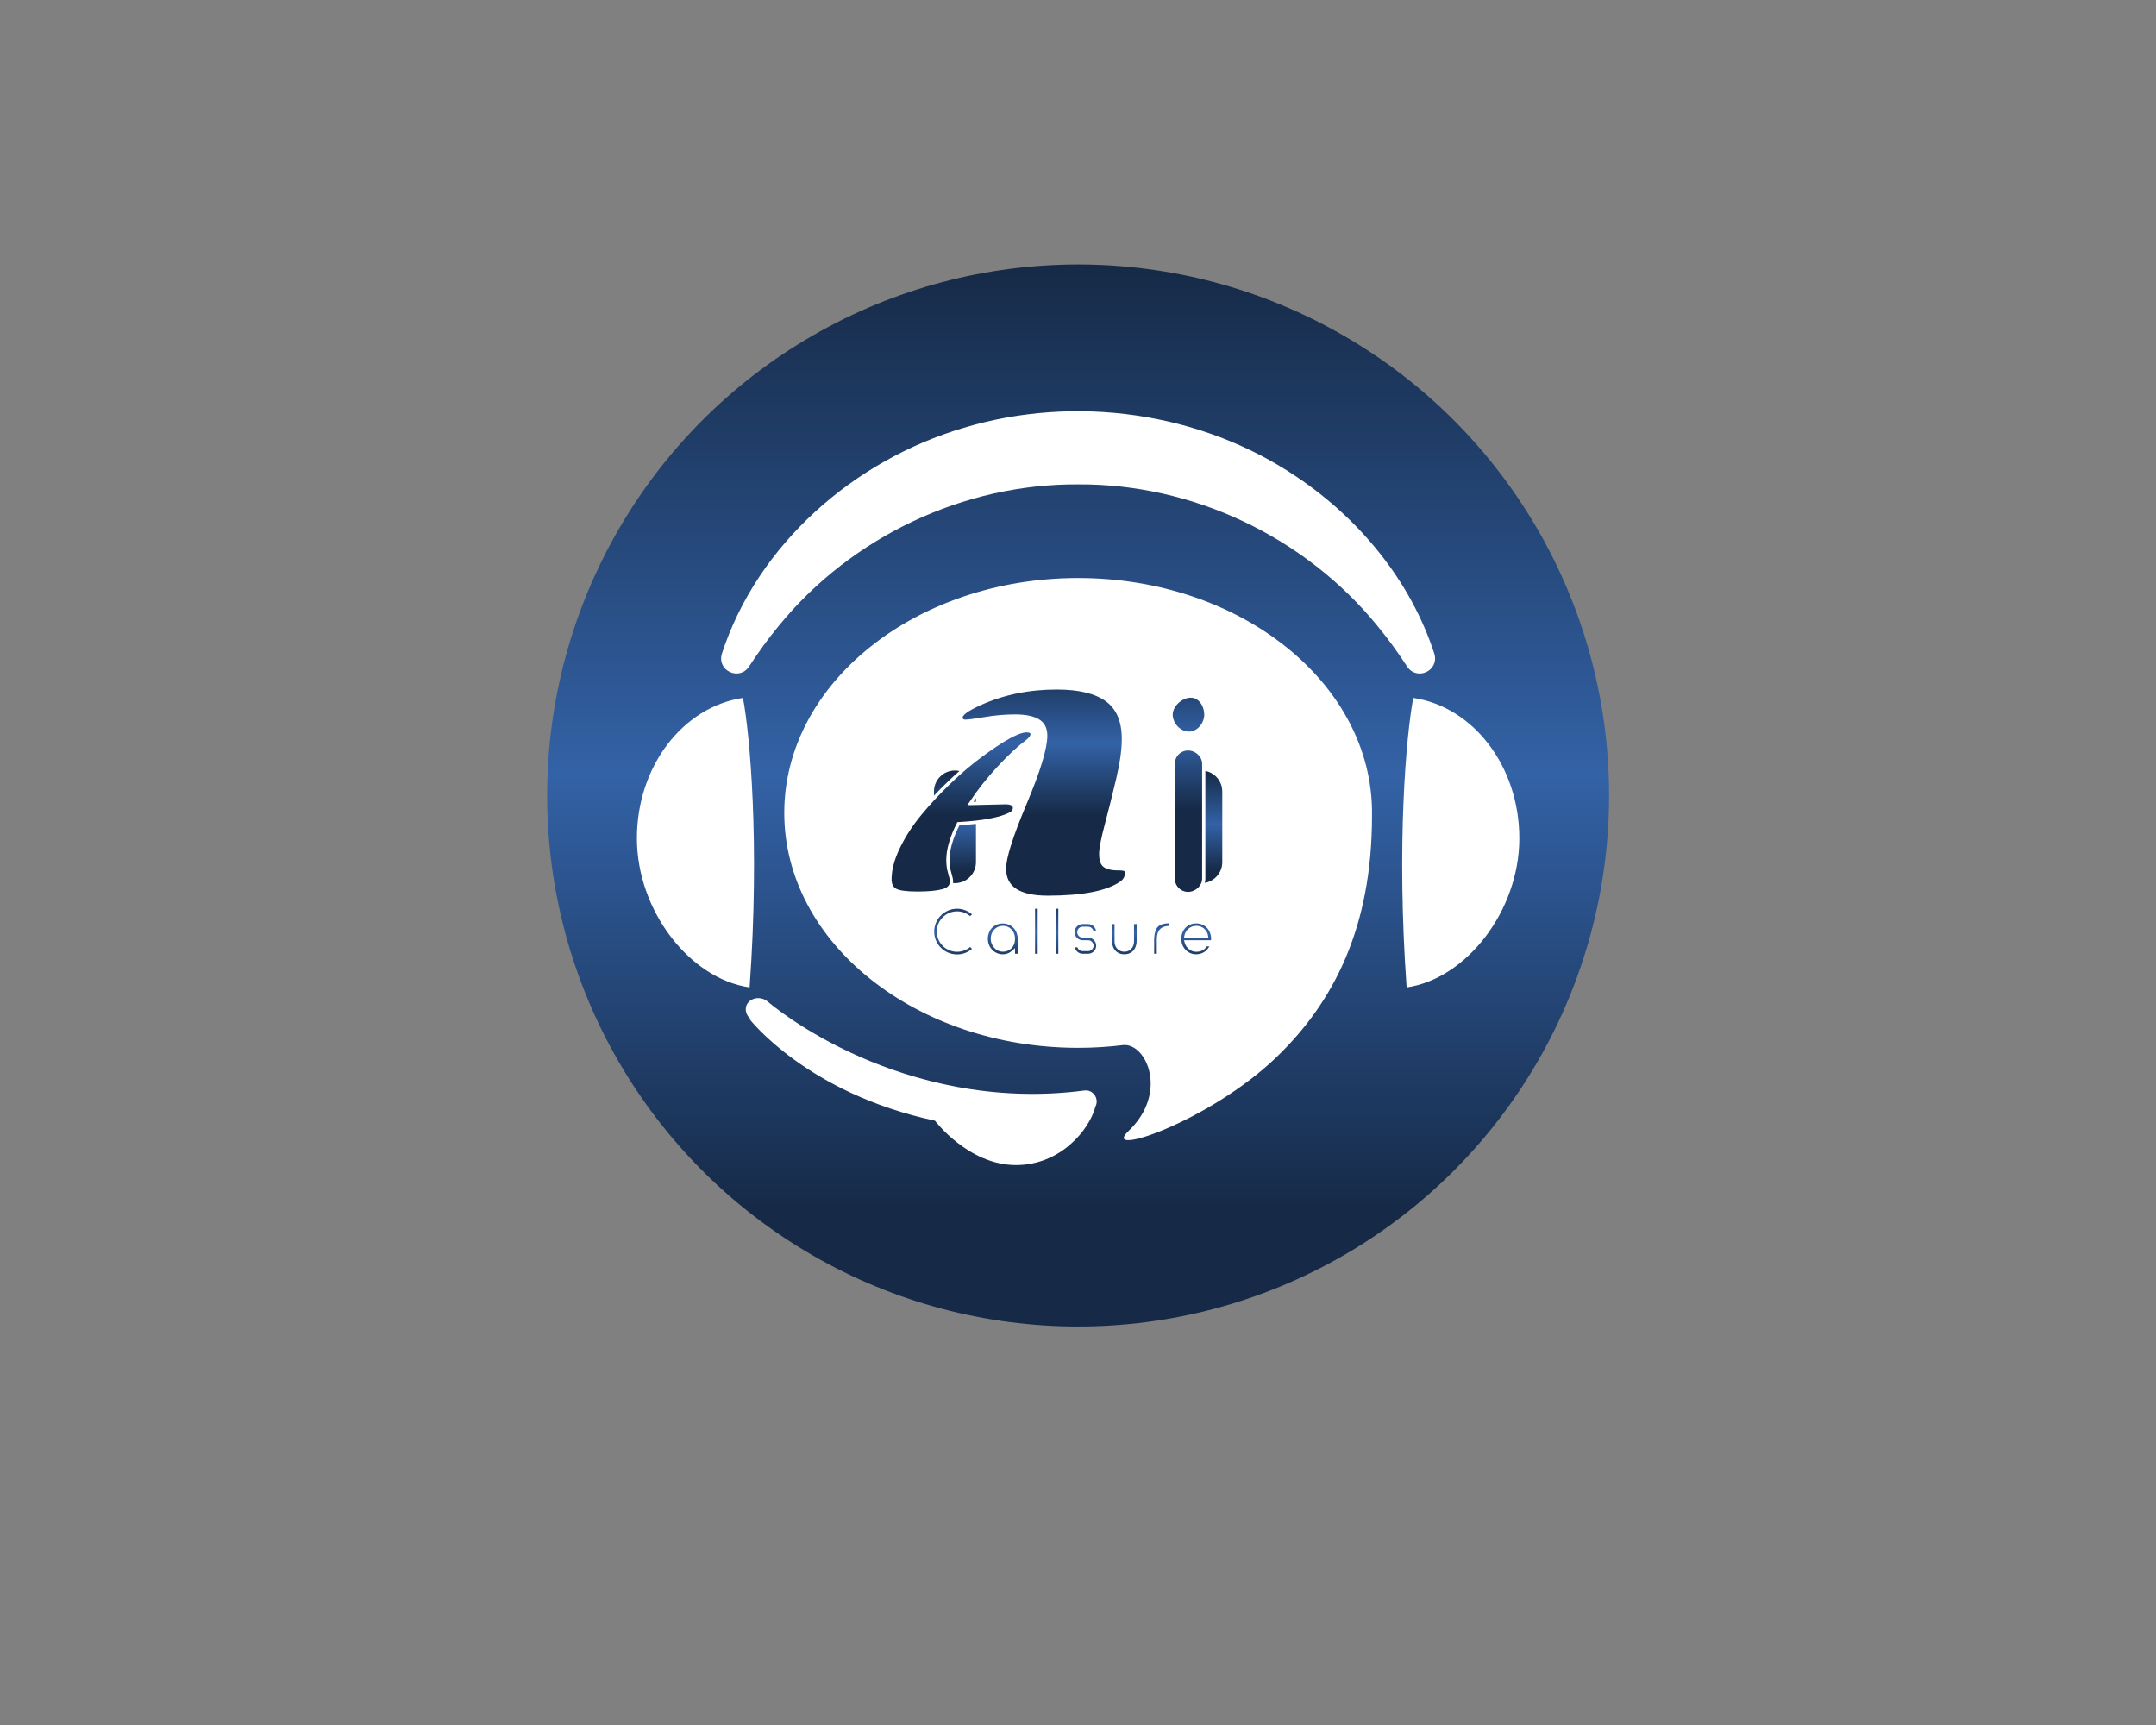 <?xml version="1.0" encoding="UTF-8" standalone="no" ?>
<!DOCTYPE svg PUBLIC "-//W3C//DTD SVG 1.1//EN" "http://www.w3.org/Graphics/SVG/1.1/DTD/svg11.dtd">
<svg xmlns="http://www.w3.org/2000/svg" xmlns:xlink="http://www.w3.org/1999/xlink" version="1.1" width="1280" height="1024" viewBox="0 0 1280 1024" xml:space="preserve">
<rect x="0" y="0" width="1280" height="1024" fill="#808080" stroke="none"/>
<desc>Created with Fabric.js 5.3.0</desc>
<defs>
</defs>
<g transform="matrix(1 0 0 1 640 512)" id="background-logo"  >
<rect style="stroke: none; strokeWidth: 0; stroke-dasharray: none; strokeLinecap: butt; stroke-dashoffset: 0; strokeLinejoin: miter; stroke-miterlimit: 4; fill: rgb(255,255,255); fill-opacity: 0; fill-rule: nonzero; opacity: 1;"  paint-order="stroke"  x="-640" y="-512" rx="0" ry="0" width="1280" height="1024" />
</g>
<g transform="matrix(3.428 0 0 3.428 640.066 472.214)" id="logo-logo"  >
<g style=""  paint-order="stroke"   >
		<g transform="matrix(0.622 0 0 0.622 0 0)"  >
<linearGradient id="SVGID_14_160454" gradientUnits="userSpaceOnUse" gradientTransform="matrix(1 0 0 1 -147.84 -147.84)"  x1="147.84" y1="0" x2="147.84" y2="295.68">
<stop offset="0%" style="stop-color:rgb(22,42,71);stop-opacity: 1"/>
<stop offset="48%" style="stop-color:rgb(51,98,166);stop-opacity: 1"/>
<stop offset="89%" style="stop-color:rgb(22,42,71);stop-opacity: 1"/>
</linearGradient>
<circle style="stroke: none; strokeWidth: 1; stroke-dasharray: none; strokeLinecap: butt; stroke-dashoffset: 0; strokeLinejoin: miter; stroke-miterlimit: 4; fill: url(#SVGID_14_160454); fill-rule: nonzero; opacity: 1;"  paint-order="stroke"  cx="0" cy="0" r="147.84" />
</g>
		<g transform="matrix(0.622 0 0 0.622 0 -1.269)"  >
<path style="stroke: none; strokeWidth: 1; stroke-dasharray: none; strokeLinecap: butt; stroke-dashoffset: 0; strokeLinejoin: miter; stroke-miterlimit: 4; fill: rgb(255,255,255); fill-rule: nonzero; opacity: 1;"  paint-order="stroke"  transform=" translate(-600, -497.96)" d="M 699.19 460.56 C 692.64 440.39 678.53 423.19 660.97 411.36 C 634.13 393.18 599.06 388.32 568.1 397.66 C 537.61 406.66 510.74 430.04 500.8 460.56 L 500.8 460.56 C 499.4 465.27 505.63 468.17 508.35 464.14 C 510.96 460.14 513.73 456.3 516.72 452.69 C 536.9 427.99 568.13 413.18 599.99 413.39 C 631.85 413.18 663.08 427.98 683.26 452.69 C 686.25 456.31 689.03 460.14 691.64 464.15 C 694.4 468.18 700.57 465.26 699.19 460.56 Z M 600.01 439.46 C 554.82 439.46 518.18 468.74 518.18 504.86 C 518.18 540.98 554.82 570.26 600.01 570.26 C 604.31 570.26 608.54 569.99 612.67 569.48 C 619.07 569.06 625.18 582.83 614.02 593.43 C 606.04 601.01 636.55 590.87 655.3 572.79 C 670.92 557.73 681.83 537.08 681.83 505.71 L 681.83 504.86 L 681.84 504.86 C 681.84 468.74 645.2 439.46 600.01 439.46 Z M 693.32 472.84 C 691.42 482.79 688.58 513.14 691.47 553.44 C 708.17 551.03 722.85 532.02 722.85 511.92 C 722.85 491.82 709.97 475.3 693.32 472.84 Z M 506.68 472.84 C 490.03 475.3 477.15 491.82 477.15 511.92 C 477.15 532.02 491.83 551.03 508.53 553.44 C 511.42 513.14 508.58 482.79 506.68 472.84 Z M 601.81 582.13 C 575.84 585.56 553.71 579.11 539.37 572.82 C 523.13 565.7 513.73 557.51 513.64 557.43 C 512.13 556.1 509.8 556.06 508.42 557.35 C 507.04 558.64 507.15 560.78 508.68 562.12 C 508.72 562.16 508.89 562.3 509.13 562.5 C 508.71 562.31 508.46 562.2 508.46 562.2 L 508.46 562.2 C 508.46 562.2 524.37 582.91 560.15 590.55 C 560.15 590.55 569.43 602.9 582.71 602.9 C 595.09 602.9 603.14 593.12 604.85 586.55 C 605.13 586.01 605.24 585.37 605.13 584.7 C 604.86 583.07 603.38 581.92 601.82 582.13 Z" strokeLinecap="round" />
</g>
		<g transform="matrix(0.622 0 0 0.622 0 5.431)"  >
<linearGradient id="SVGID_15_160455" gradientUnits="userSpaceOnUse" gradientTransform="matrix(1 0 0 1 559.86 493.05)"  x1="40.14" y1="0" x2="40.14" y2="31.36">
<stop offset="0%" style="stop-color:rgb(22,42,71);stop-opacity: 1"/>
<stop offset="48%" style="stop-color:rgb(51,98,166);stop-opacity: 1"/>
<stop offset="89%" style="stop-color:rgb(22,42,71);stop-opacity: 1"/>
</linearGradient>
<path style="stroke: none; strokeWidth: 1; stroke-dasharray: none; strokeLinecap: butt; stroke-dashoffset: 0; strokeLinejoin: miter; stroke-miterlimit: 4; fill: url(#SVGID_15_160455); fill-rule: nonzero; opacity: 1;"  paint-order="stroke"  transform=" translate(-600, -508.73)" d="M 565.71 493.05 C 562.48 493.05 559.86 495.67 559.86 498.9 L 559.86 518.56 C 559.86 521.79 562.48 524.41 565.71 524.41 C 568.94 524.41 571.56 521.79 571.56 518.56 L 571.56 498.9 C 571.56 495.67 568.94 493.05 565.71 493.05 Z M 634.29 493.05 C 631.06 493.05 628.44 495.67 628.44 498.9 L 628.44 518.56 C 628.44 521.79 631.06 524.41 634.29 524.41 C 637.52 524.41 640.14 521.79 640.14 518.56 L 640.14 498.9 C 640.14 495.67 637.52 493.05 634.29 493.05 Z M 600 493.05 C 596.77 493.05 594.15 495.67 594.15 498.9 L 594.15 518.56 C 594.15 521.79 596.77 524.41 600 524.41 C 603.23 524.41 605.85 521.79 605.85 518.56 L 605.85 498.9 C 605.85 495.67 603.23 493.05 600 493.05 Z" strokeLinecap="round" />
</g>
</g>
</g>
<g transform="matrix(1.921 0 0 1.921 636.813 553.006)" id="text-logo"  >
<g style=""  paint-order="stroke"   >
		<g transform="matrix(1 0 0 1 0 0)" id="text-logo-path-0"  >
<linearGradient id="SVGID_160456" gradientUnits="userSpaceOnUse" gradientTransform="matrix(1 0 0 1 0.74 -14.91)"  x1="67.177" y1="-3.552" x2="67.177" y2="20.448">
<stop offset="0%" style="stop-color:rgb(22,42,71);stop-opacity: 1"/>
<stop offset="48%" style="stop-color:rgb(51,98,166);stop-opacity: 1"/>
<stop offset="89%" style="stop-color:rgb(22,42,71);stop-opacity: 1"/>
</linearGradient>
<path style="stroke: rgb(255,255,255); strokeWidth: 0; stroke-dasharray: none; strokeLinecap: butt; stroke-dashoffset: 0; strokeLinejoin: miter; stroke-miterlimit: 4; fill: url(#SVGID_160456); fill-rule: nonzero; opacity: 1;"  paint-order="stroke"  transform=" translate(-44.03, 7.35)" d="M 8.32 -1.6 C 6.72 -1.6 5.27 -2.23 4.24 -3.28 C 3.19 -4.33 2.56 -5.75 2.54 -7.35 C 2.56 -8.95 3.19 -10.37 4.24 -11.42 C 5.27 -12.45 6.72 -13.1 8.32 -13.1 C 9.89 -13.1 11.34 -12.45 12.37 -11.42 L 12.37 -11.42 L 13.65 -12.68 L 13.65 -12.68 C 12.29 -14.05 10.4 -14.91 8.32 -14.91 C 6.22 -14.91 4.33 -14.05 2.96 -12.68 C 1.6 -11.32 0.74 -9.43 0.74 -7.35 C 0.74 -5.25 1.6 -3.36 2.96 -2 C 4.33 -0.63 6.22 0.21 8.32 0.21 L 8.32 0.21 C 10.4 0.21 12.29 -0.63 13.65 -2 L 12.37 -3.28 C 11.34 -2.23 9.89 -1.6 8.32 -1.6 Z M 27.55 -5.1 L 27.55 -5.27 C 27.45 -8.32 25.22 -10.35 22.41 -10.35 C 19.55 -10.35 17.33 -8.17 17.33 -5.1 C 17.33 -2.23 19.55 0.17 22.41 0.17 C 23.73 0.17 24.86 -0.32 25.73 -1.11 L 25.73 0 L 27.55 0 L 27.55 -4.31 Z M 22.41 -1.62 C 20.62 -1.62 19.21 -3.32 19.21 -5.1 C 19.21 -7.2 20.69 -8.63 22.51 -8.63 C 24.26 -8.63 25.73 -7.27 25.73 -5.1 C 25.73 -2.79 24.19 -1.62 22.41 -1.62 Z M 31.92 0 L 33.73 0 L 33.73 -14.91 L 31.92 -14.91 Z M 38.3 0 L 40.11 0 L 40.11 -14.91 L 38.3 -14.91 Z M 48.83 0 L 48.83 0 L 48.83 0 L 48.83 0 C 49.64 0 50.4 -0.34 50.93 -0.88 L 50.93 -0.88 C 51.47 -1.41 51.81 -2.16 51.81 -2.98 L 51.81 -2.98 C 51.81 -3.82 51.47 -4.58 50.93 -5.1 L 50.93 -5.1 C 50.4 -5.65 49.64 -5.99 48.83 -5.99 L 47.12 -5.99 L 47.12 -5.99 C 46.81 -5.99 46.52 -6.11 46.28 -6.32 L 46.28 -6.32 C 46.07 -6.55 45.95 -6.85 45.95 -7.16 L 45.95 -7.16 C 45.95 -7.5 46.07 -7.79 46.28 -8 L 46.28 -8 C 46.52 -8.23 46.81 -8.36 47.12 -8.36 L 48.83 -8.36 L 48.83 -8.36 C 49.14 -8.36 49.43 -8.23 49.64 -8 L 49.64 -8 C 49.88 -7.79 50 -7.5 50 -7.16 L 51.81 -7.16 L 51.81 -7.16 C 51.81 -8 51.47 -8.76 50.93 -9.28 L 50.93 -9.28 C 50.4 -9.83 49.64 -10.16 48.83 -10.16 L 47.12 -10.16 L 47.12 -10.16 C 46.31 -10.16 45.55 -9.83 45.02 -9.28 L 45.02 -9.28 C 44.48 -8.76 44.14 -8 44.14 -7.16 L 44.14 -7.16 C 44.14 -6.34 44.48 -5.59 45.02 -5.06 L 45.02 -5.06 C 45.55 -4.52 46.31 -4.18 47.12 -4.18 L 48.83 -4.18 L 48.83 -4.18 C 49.14 -4.18 49.43 -4.05 49.64 -3.82 L 49.64 -3.82 C 49.88 -3.61 50 -3.32 50 -2.98 L 50 -2.98 C 50 -2.67 49.88 -2.37 49.64 -2.14 L 49.64 -2.14 C 49.43 -1.93 49.14 -1.81 48.83 -1.81 L 47.12 -1.81 L 47.12 -1.81 C 46.81 -1.81 46.52 -1.93 46.28 -2.14 L 46.28 -2.14 C 46.07 -2.37 45.95 -2.67 45.95 -2.98 L 44.14 -2.98 L 44.14 -2.98 C 44.14 -2.16 44.48 -1.41 45.02 -0.88 L 45.02 -0.88 C 45.55 -0.34 46.31 0 47.12 0 Z M 55.69 -4.6 C 55.69 -1.6 57.48 0.17 60.02 0.17 C 62.54 0.17 64.32 -1.6 64.32 -4.6 L 64.32 -10.16 L 62.5 -10.16 L 62.5 -4.28 C 62.5 -2.69 61.45 -1.62 60.02 -1.62 C 58.55 -1.62 57.48 -2.69 57.48 -4.28 L 57.48 -10.16 L 55.69 -10.16 Z M 68.73 0 L 70.54 0 L 70.54 -4.85 C 70.54 -7.46 71.59 -8.61 74.07 -8.61 L 74.36 -8.61 L 74.36 -10.4 L 73.92 -10.4 C 72.11 -10.4 70.43 -10 69.57 -8.61 C 68.71 -7.27 68.73 -5.06 68.73 -5.06 Z M 87.32 -5.1 C 87.32 -8.25 85.05 -10.37 82.19 -10.37 C 79.32 -10.37 77.11 -8.19 77.11 -5.1 C 77.11 -2.18 79.32 0.17 82.19 0.17 C 84.48 0.17 86.35 -1.18 87.02 -3.28 L 85.16 -3.28 C 84.59 -2.04 83.47 -1.6 82.19 -1.6 C 80.7 -1.6 79.46 -2.75 79.09 -4.18 L 87.25 -4.18 C 87.3 -4.47 87.32 -4.79 87.32 -5.1 Z M 82.28 -8.63 C 83.83 -8.63 85.18 -7.56 85.45 -5.8 L 79 -5.8 C 79.32 -7.52 80.68 -8.63 82.28 -8.63 Z" strokeLinecap="round" />
</g>
</g>
</g>
<g transform="matrix(1.921 0 0 1.921 598.587 470.51)" id="tagline-7afa8fbb-a881-4be0-9f02-5954b0622e8f-logo"  >
<g style=""  paint-order="stroke"   >
		<g transform="matrix(1 0 0 1 0 0)" id="tagline-7afa8fbb-a881-4be0-9f02-5954b0622e8f-logo-path-0"  >
<linearGradient id="SVGID_160457" gradientUnits="userSpaceOnUse" gradientTransform="matrix(1 0 0 1 -1.36 -63.1)"  x1="70.75" y1="-8.988" x2="70.75" y2="45.252">
<stop offset="0%" style="stop-color:rgb(22,42,71);stop-opacity: 1"/>
<stop offset="48%" style="stop-color:rgb(51,98,166);stop-opacity: 1"/>
<stop offset="89%" style="stop-color:rgb(22,42,71);stop-opacity: 1"/>
</linearGradient>
<path style="stroke: rgb(255,255,255); strokeWidth: 6.84; stroke-dasharray: none; strokeLinecap: butt; stroke-dashoffset: 0; strokeLinejoin: miter; stroke-miterlimit: 4; fill: url(#SVGID_160457); fill-rule: nonzero; opacity: 1;"  paint-order="stroke"  transform=" translate(-35.195, 30.75)" d="M 47.37 1.6 L 47.37 1.6 Q 34.03 1.6 34.03 -7.25 L 34.03 -7.25 Q 34.03 -12.29 40.4 -27.41 Q 46.77 -42.52 46.77 -48.37 L 46.77 -48.37 Q 46.77 -51.65 44.34 -53.03 Q 41.92 -54.41 37.34 -54.41 Q 32.75 -54.41 28.03 -53.61 Q 23.3 -52.81 21.96 -52.81 Q 20.62 -52.81 20.62 -54.01 L 20.62 -54.01 Q 20.62 -55.57 26.27 -58.14 L 26.27 -58.14 Q 37.12 -63.1 50.17 -63.1 L 50.17 -63.1 Q 60.5 -63.1 65.64 -59.38 Q 70.79 -55.65 70.79 -47.29 L 70.79 -47.29 Q 70.79 -42.32 69.03 -34.85 Q 67.27 -27.39 65.52 -20.82 Q 63.78 -14.25 63.78 -11.81 Q 63.78 -9.37 64.7 -8.41 L 64.7 -8.41 Q 65.86 -7.21 69.19 -7.21 L 69.19 -7.21 Q 71.23 -7.21 71.49 -6.77 Q 71.75 -6.33 71.75 -5.85 L 71.75 -5.85 Q 71.75 -4 70.07 -2.84 L 70.07 -2.84 Q 63.7 1.6 47.37 1.6 Z M 23.5 -27.39 L 24.06 -27.39 L 34.31 -27.63 Q 37.12 -27.63 37.12 -25.99 L 37.12 -25.99 Q 37.12 -24.82 35.79 -24.14 L 35.79 -24.14 Q 31.15 -21.78 19.78 -21.14 L 19.78 -21.14 Q 16.54 -14.73 16.54 -9.89 L 16.54 -9.89 Q 16.54 -7.73 17.1 -5.91 Q 17.66 -4.08 17.66 -3.28 L 17.66 -3.28 Q 17.66 -1.16 14.97 -0.42 Q 12.29 0.32 7.11 0.32 Q 1.92 0.32 0.28 -0.62 Q -1.36 -1.56 -1.36 -3.96 L -1.36 -3.96 Q -1.36 -8.45 1.26 -13.85 Q 3.88 -19.26 7.97 -24.2 Q 12.05 -29.15 17.02 -33.91 Q 21.98 -38.68 26.67 -42.12 L 26.67 -42.12 Q 37.08 -49.85 40.84 -49.85 L 40.84 -49.85 Q 42.56 -49.85 42.56 -48.81 Q 42.56 -47.77 40.88 -46.49 L 40.88 -46.49 Q 37.32 -43.88 32.35 -38.56 Q 27.39 -33.23 23.5 -27.39 L 23.5 -27.39 Z" strokeLinecap="round" />
</g>
</g>
</g>
<g transform="matrix(1.921 0 0 1.921 705.589 471.803)" id="tagline-6c3ca075-29e4-4faa-aa34-aeea88a66304-logo"  >
<g style=""  paint-order="stroke"   >
		<g transform="matrix(1 0 0 1 0 -2.842171e-14)" id="tagline-6c3ca075-29e4-4faa-aa34-aeea88a66304-logo-path-0"  >
<linearGradient id="SVGID_160458" gradientUnits="userSpaceOnUse" gradientTransform="matrix(1 0 0 1 3.36 -58.88)"  x1="66.025" y1="-13.213" x2="66.025" y2="41.027">
<stop offset="0%" style="stop-color:rgb(22,42,71);stop-opacity: 1"/>
<stop offset="48%" style="stop-color:rgb(51,98,166);stop-opacity: 1"/>
<stop offset="89%" style="stop-color:rgb(22,42,71);stop-opacity: 1"/>
</linearGradient>
<path style="stroke: rgb(255,255,255); strokeWidth: 6.84; stroke-dasharray: none; strokeLinecap: butt; stroke-dashoffset: 0; strokeLinejoin: miter; stroke-miterlimit: 4; fill: url(#SVGID_160458); fill-rule: nonzero; opacity: 1;"  paint-order="stroke"  transform=" translate(-8.73, 28.375)" d="M 8.61 -42.56 C 6.07 -42.56 4.02 -40.51 4.02 -37.97 L 4.02 -2.46 C 4.02 0.08 6.07 2.13 8.61 2.13 C 11.07 2.13 13.45 0.08 13.45 -2.46 L 13.45 -37.97 C 13.45 -40.51 11.07 -42.56 8.61 -42.56 Z M 8.86 -47.4 C 11.81 -47.4 14.1 -50.27 14.1 -53.14 C 14.1 -55.84 12.38 -58.88 9.43 -58.88 C 6.56 -58.88 3.36 -56.09 3.36 -53.14 C 3.36 -50.27 5.9 -47.4 8.86 -47.4 Z" strokeLinecap="round" />
</g>
</g>
</g>
</svg>